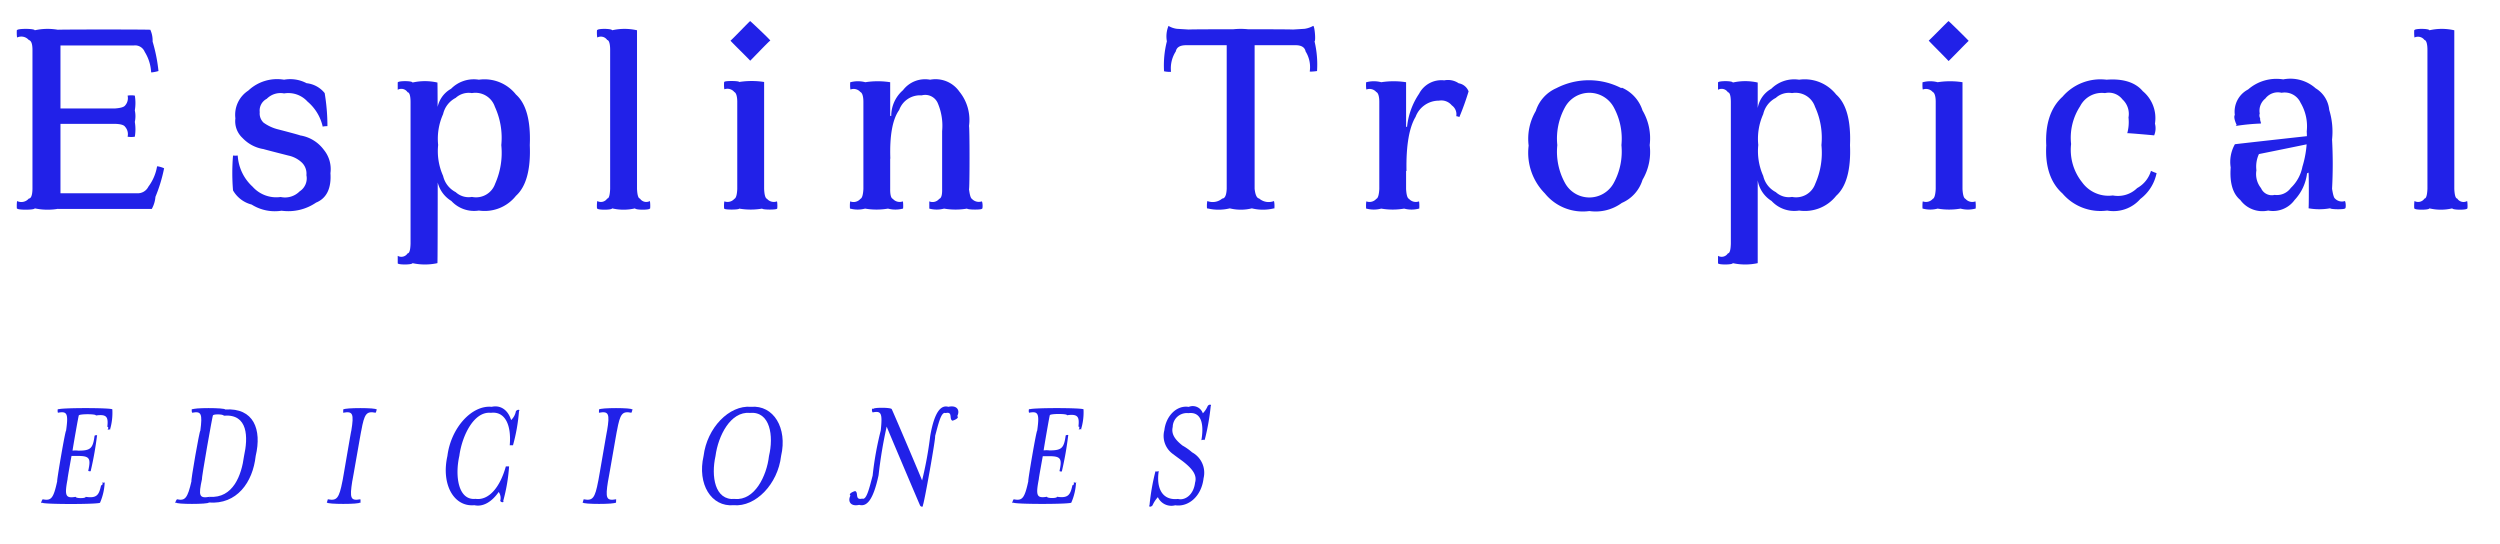 <svg id="Layer_1" data-name="Layer 1" xmlns="http://www.w3.org/2000/svg" viewBox="0 0 308 67"><defs><style>.cls-1{fill:#2121e8;}</style></defs><path class="cls-1" d="M5.26,61.51c1.06.22,1.33-.12,1.79-2.24-.1.13,1-6.33,1.09-6.2.3-2.12.14-2.44-1-2.22-.1-.22,0-.63.06-.4-.1-.23,6.82-.23,6.64,0A7.32,7.32,0,0,1,13.53,53c.16-.13-.16-.13-.31,0,.15-.13.15-.53,0-.38.13-1.18,0-1.64-1.41-1.43.09-.21-2.09-.21-2.1,0,0-.21-.79,4.3-.77,4.33a2.81,2.81,0,0,1,.71,0c1.5,0,1.8-.26,2-1.83.08-.1.4-.1.3,0A40,40,0,0,1,11.18,58c.07.08-.25.08-.31,0,.36-1.59.14-1.83-1.35-1.83H8.81S8.28,59.1,8.33,59c-.4,2.1-.26,2.42,1,2.21,0,.21,1.26.21,1.22,0,1.41.21,1.65-.25,1.91-1.45.12.15.26-.25.13-.38.13.13.45.13.31,0a7,7,0,0,1-.57,2.54c.11.23-7.31.23-7.13,0C5,62.14,5.08,61.73,5.26,61.51Z"/><path class="cls-1" d="M21.8,61.51c1,.22,1.31-.12,1.79-2.24-.12.13,1-6.33,1.09-6.2.28-2.12.12-2.44-1-2.22-.12-.22-.06-.63.06-.4-.12-.23,4-.23,4,0,3.52-.23,4.54,2.45,3.76,5.73-.36,3.28-2.35,6-5.77,5.73,0,.23-4.21.23-4,0C21.52,62.14,21.6,61.73,21.8,61.51ZM24.89,59c-.46,2.1-.35,2.42.92,2.21-.07.21,0,.21,0,0,2.92.21,3.95-2.69,4.25-5,.52-2.33.52-5.23-2.47-5-.15-.21-1.41-.21-1.36,0C26.21,51,24.78,59.1,24.89,59Z"/><path class="cls-1" d="M40.32,61.91c-.13.23,0-.18.07-.4,1.11.22,1.39-.12,1.8-2.24,0,.13,1.08-6.33,1.09-6.2.35-2.12.19-2.44-1-2.22,0-.22,0-.63.06-.4,0-.23,4.13-.23,4,0,.12-.23.07.18-.06.4-1.13-.22-1.39.1-1.77,2.22,0-.13-1.11,6.33-1.11,6.2-.33,2.12-.22,2.46,1,2.24.05.22,0,.63-.07.4C44.37,62.14,40.19,62.14,40.32,61.91Z"/><path class="cls-1" d="M61.63,61.7a1.3,1.3,0,0,0-.19-1.09c-.86,1.24-1.95,1.87-3,1.63-2.55.24-4.1-2.6-3.32-6.06.43-3.46,3-6.3,5.46-6.06,1.08-.24,2,.37,2.39,1.63a2,2,0,0,0,.59-1.09c.17-.23.56-.23.38,0a21.91,21.91,0,0,1-.74,4.2c.15,0-.27,0-.4,0,.23-2.64-.66-4.21-2.32-4-2.1-.22-3.57,2.85-3.89,5.31-.56,2.47-.14,5.51,2,5.29,1.6.22,3-1.37,3.73-4,.11,0,.53,0,.4,0A21.27,21.27,0,0,1,62,61.7C62.14,61.93,61.72,61.93,61.63,61.7Z"/><path class="cls-1" d="M71.83,61.91c-.12.23,0-.18.08-.4,1.11.22,1.39-.12,1.79-2.24,0,.13,1.09-6.33,1.09-6.2.36-2.12.2-2.44-1-2.22,0-.22,0-.63.06-.4,0-.23,4.13-.23,4,0,.12-.23.06.18-.06.4-1.13-.22-1.39.1-1.78,2.22,0-.13-1.1,6.33-1.1,6.2-.34,2.12-.22,2.46,1,2.24,0,.22,0,.63-.08.4C75.88,62.14,71.71,62.14,71.83,61.91Z"/><path class="cls-1" d="M90.39,62.24c-2.77.24-4.5-2.6-3.71-6.06.42-3.46,3.15-6.3,5.85-6.06,2.76-.24,4.51,2.6,3.7,6.06C95.83,59.64,93.09,62.48,90.39,62.24Zm2-11.37c-2.4-.22-3.92,2.85-4.24,5.31-.55,2.47-.11,5.51,2.39,5.29,2.43.22,3.92-2.82,4.2-5.29C95.33,53.72,94.9,50.65,92.39,50.87Z"/><path class="cls-1" d="M116.84,50.12c1.08-.24,1.46.43,1.09,1.15.21.12,0,.38-.58.56-.47-.18.09-1.16-.85-.94-.55-.22-.89,1.33-1.3,2.85.15-.1-1.42,8.74-1.51,8.5.09.24-.26.24-.35,0,.09.24-4.19-9.84-4.1-9.69a55.64,55.64,0,0,0-1,6c-.69,3.2-1.5,3.89-2.39,3.65-1.08.24-1.44-.45-1.07-1.15-.21-.12,0-.38.57-.55.47.17-.09,1.15.88.93.53.22.88-1.33,1.28-2.84a39.27,39.27,0,0,1,1-5.56c.22-2.12.08-2.44-1-2.22-.16-.22-.08-.63.08-.4-.16-.23,2.21-.23,2.27,0-.06-.23,3.83,8.91,3.74,8.79a46.38,46.38,0,0,0,1-5.47C115.15,50.55,116,49.88,116.84,50.12Z"/><path class="cls-1" d="M124.89,61.51c1.06.22,1.34-.12,1.8-2.24-.1.13,1-6.33,1.09-6.2.3-2.12.14-2.44-1-2.22-.09-.22,0-.63.06-.4-.09-.23,6.83-.23,6.65,0a7.13,7.13,0,0,1-.33,2.52c.17-.13-.15-.13-.3,0,.15-.13.15-.53,0-.38.13-1.18,0-1.64-1.41-1.43.09-.21-2.1-.21-2.11,0,0-.21-.78,4.3-.76,4.33a2.81,2.81,0,0,1,.71,0c1.49,0,1.79-.26,2-1.83.09-.1.41-.1.31,0a40.06,40.06,0,0,1-.77,4.37c.07.08-.25.08-.3,0,.35-1.59.13-1.83-1.36-1.83h-.7s-.53,2.9-.48,2.79c-.41,2.1-.27,2.42,1,2.21,0,.21,1.27.21,1.23,0,1.41.21,1.65-.25,1.91-1.45.11.15.25-.25.13-.38.12.13.44.13.31,0a7,7,0,0,1-.58,2.54c.12.23-7.3.23-7.12,0C124.64,62.14,124.72,61.73,124.89,61.51Z"/><path class="cls-1" d="M142,62.24c-.14.24-.54.24-.38,0a27.57,27.57,0,0,1,.74-4.21c-.12.08.29.08.4,0-.32,2,.35,3.66,2.37,3.44.84.22,1.92-.48,2.1-2,.24-.83-.14-1.59-1.55-2.67,0,0-1.12-.81-1.08-.8a2.74,2.74,0,0,1-1.15-3c.2-1.76,1.53-3.11,3-2.87a1.31,1.31,0,0,1,1.74.79,2.84,2.84,0,0,0,.59-.88c.14-.25.53-.25.38,0a27.8,27.8,0,0,1-.75,4.2c.13-.08-.29-.08-.4,0,.29-1.67.17-3.56-1.6-3.34a1.74,1.74,0,0,0-1.93,1.7c-.22.93.36,1.62,1.2,2.29a6.86,6.86,0,0,1,1.19.84,2.86,2.86,0,0,1,1.41,3.19c-.26,2.26-1.89,3.57-3.49,3.33a1.83,1.83,0,0,1-2.14-1A3.62,3.62,0,0,0,142,62.24Z"/><path class="cls-1" d="M2.11,24.77a1.2,1.2,0,0,0,1.44-.31c.28,0,.44-.42.45-1.2C4,23.43,4,6,4,6.14,4,5.36,3.83,5,3.55,4.93a1.22,1.22,0,0,0-1.44-.31c-.06-.2-.06-1.12,0-.89-.06-.23,2.16-.23,2.17,0a7.37,7.37,0,0,1,3.17,0c0-.23,0,22.16,0,21.94a7.69,7.69,0,0,1-3.17,0c0,.22-2.23.22-2.17,0C2.05,25.89,2.05,25,2.11,24.77ZM15.41,13a1.35,1.35,0,0,0,.31-1.22,2.6,2.6,0,0,1,.89,0,5.55,5.55,0,0,1,0,1.82,3.4,3.4,0,0,1,0,1.42,5.55,5.55,0,0,1,0,1.82,2.6,2.6,0,0,1-.89,0,1.35,1.35,0,0,0-.31-1.22c-.14-.22-.55-.34-1.21-.36.05,0-7.37,0-7.27,0a6.05,6.05,0,0,1,0-1.9c-.1,0,7.32,0,7.27,0C14.86,13.31,15.27,13.19,15.41,13Zm4.11-4.26c.13,0-.79.22-.9.17a5.27,5.27,0,0,0-.79-2.52,1.28,1.28,0,0,0-1.34-.79c.06,0-9.57,0-9.44,0a4.82,4.82,0,0,1,0-1.93c-.13-.05,11.58-.05,11.47,0a3.19,3.19,0,0,1,.28,1.45A19.66,19.66,0,0,1,19.52,8.71ZM18.28,23a5.76,5.76,0,0,0,1.07-2.5c.12-.05,1,.23.86.27a18.71,18.71,0,0,1-1.06,3.48,3.64,3.64,0,0,1-.45,1.49c.1,0-11.68,0-11.54,0a4.48,4.48,0,0,1,0-1.93c-.14,0,9.78,0,9.71,0A1.46,1.46,0,0,0,18.28,23Z"/><path class="cls-1" d="M39.89,18.45a3.75,3.75,0,0,1,.82,2.88c.13,1.87-.48,3.11-1.77,3.63a6.05,6.05,0,0,1-4.25,1A5.36,5.36,0,0,1,31,25.2a3.68,3.68,0,0,1-2.29-1.74,25.71,25.71,0,0,1,0-4.3,2.56,2.56,0,0,0,.58,0A5.62,5.62,0,0,0,31.12,23a3.9,3.9,0,0,0,3.46,1.27,2.52,2.52,0,0,0,2.33-.69,1.91,1.91,0,0,0,.84-2,1.89,1.89,0,0,0-.55-1.54,3.44,3.44,0,0,0-1.65-.87s-3.11-.79-3.07-.8A4.54,4.54,0,0,1,29.88,17,2.81,2.81,0,0,1,29,14.58a3.55,3.55,0,0,1,1.59-3.42A5.17,5.17,0,0,1,35,9.82a4.3,4.3,0,0,1,2.77.43A3.3,3.3,0,0,1,40,11.47a24.91,24.91,0,0,1,.34,4.07c.11,0-.48,0-.58.07a5.65,5.65,0,0,0-1.88-3.1,3.18,3.18,0,0,0-2.88-1,2.36,2.36,0,0,0-2.13.66A1.63,1.63,0,0,0,32,13.82a1.56,1.56,0,0,0,.47,1.29,5.2,5.2,0,0,0,1.84.84s2.7.7,2.65.73A4.5,4.5,0,0,1,39.89,18.45Z"/><path class="cls-1" d="M49,32.42c0,.22,0-.69,0-.9a.91.91,0,0,0,1.22-.31c.22,0,.34-.42.36-1.2,0,.17,0-17.61,0-17.43,0-.79-.14-1.2-.36-1.21A.92.92,0,0,0,49,11.06c0-.21,0-1.12,0-.89,0-.23,1.81-.23,1.82,0a6.92,6.92,0,0,1,3.07,0c.05-.23.05,22.47,0,22.25a7.22,7.22,0,0,1-3.07,0C50.79,32.64,48.93,32.64,49,32.42Zm4.86-18.88a3.36,3.36,0,0,1,1.71-2.6A3.93,3.93,0,0,1,59,9.82a4.94,4.94,0,0,1,4.57,1.83c1.25,1.11,1.83,3.23,1.7,6.23.13,3-.45,5.12-1.7,6.24A4.92,4.92,0,0,1,59,25.94a3.8,3.8,0,0,1-3.39-1.18A3.72,3.72,0,0,1,53.84,22c-.1.08-1.33.08-1.21,0-.12.08-.12-8.53,0-8.44C52.51,13.45,53.74,13.45,53.84,13.54ZM61,22.64a9.37,9.37,0,0,0,.76-4.76,9.13,9.13,0,0,0-.79-4.72,2.52,2.52,0,0,0-2.83-1.69,2.38,2.38,0,0,0-2,.59,3,3,0,0,0-1.55,2,7.42,7.42,0,0,0-.61,3.8,7.46,7.46,0,0,0,.61,3.81,3,3,0,0,0,1.55,2,2.35,2.35,0,0,0,2,.59A2.49,2.49,0,0,0,61,22.64Z"/><path class="cls-1" d="M78.84,24.46a.93.93,0,0,0,1.22.31c.07.21.07,1.12,0,.9.07.22-1.79.22-1.82,0a6.15,6.15,0,0,1-2.83,0c0,.22-1.89.22-1.82,0-.07.22-.07-.69,0-.9a.93.93,0,0,0,1.22-.31c.21,0,.33-.42.36-1.2,0,.17,0-17.3,0-17.12,0-.78-.15-1.19-.36-1.21a.94.94,0,0,0-1.22-.31c-.07-.2-.07-1.12,0-.89-.07-.23,1.79-.23,1.82,0a6.92,6.92,0,0,1,3.07,0c0-.23,0,19.7,0,19.53C78.51,24,78.64,24.45,78.84,24.46Z"/><path class="cls-1" d="M94.5,24.5a1.11,1.11,0,0,0,1.22.31c.07.14.07,1.05,0,.89.07.16-1.79.16-1.82,0a8.4,8.4,0,0,1-2.83,0c0,.16-1.89.16-1.82,0-.07.16-.07-.75,0-.89a1.11,1.11,0,0,0,1.22-.31c.2-.08.33-.49.36-1.21,0,.11,0-10.86,0-10.75,0-.71-.16-1.12-.36-1.2A1.09,1.09,0,0,0,89.25,11c-.07-.14-.07-1.06,0-.9-.07-.16,1.79-.16,1.82,0a9.88,9.88,0,0,1,3.07,0c0-.16,0,13.27,0,13.16C94.17,24,94.29,24.42,94.5,24.5ZM92.42,2.6C92.41,2.55,95,5,94.9,5s-2.49,2.53-2.48,2.48S89.92,5,90,5,92.41,2.55,92.42,2.6Z"/><path class="cls-1" d="M110,24.5a1.12,1.12,0,0,0,1.23.31c.06.14.06,1.05,0,.89a3.54,3.54,0,0,1-1.83,0,8.34,8.34,0,0,1-2.82,0,3.54,3.54,0,0,1-1.83,0c-.06.16-.06-.75,0-.89A1.1,1.1,0,0,0,106,24.5c.21-.08.33-.49.37-1.21,0,.11,0-10.86,0-10.75,0-.71-.16-1.12-.37-1.2a1.09,1.09,0,0,0-1.22-.31c-.06-.14-.06-1.06,0-.9a3.54,3.54,0,0,1,1.83,0,9.81,9.81,0,0,1,3.06,0c0-.16,0,13.27,0,13.16C109.66,24,109.78,24.42,110,24.5ZM108.8,14.3c-.13-.07.86-.07,1,0a4.21,4.21,0,0,1,1.45-3.19,3.41,3.41,0,0,1,3.34-1.29,3.58,3.58,0,0,1,3.6,1.46,5.52,5.52,0,0,1,1.19,4.26c.09,0,.09,7.86,0,7.75.09.72.21,1.13.36,1.21a1.16,1.16,0,0,0,1.22.31c.13.14.13,1.05,0,.89.13.16-1.74.16-1.82,0a8.4,8.4,0,0,1-2.83,0,3.51,3.51,0,0,1-1.82,0c0,.16,0-.75,0-.89a1.05,1.05,0,0,0,1.22-.31c.26-.08.38-.49.36-1.21,0,.11,0-7.16,0-7.13a7.07,7.07,0,0,0-.52-3.41,1.68,1.68,0,0,0-2-1,2.72,2.72,0,0,0-2.77,1.8c-.82,1.13-1.19,3.17-1.09,6a3.19,3.19,0,0,1-.89,0A34.71,34.71,0,0,1,108.8,14.3Z"/><path class="cls-1" d="M145,3.55l1.48.09c-.13-.05,12.91-.05,12.78,0l1.46-.09a3.05,3.05,0,0,0,1.06-.36c.18-.06.35,1.88.17,1.9a12.28,12.28,0,0,1,.31,3.65c.19,0-.73.12-.9.07a3.64,3.64,0,0,0-.51-2.47c-.1-.52-.53-.78-1.28-.77.14,0-13.57,0-13.44,0-.74,0-1.17.25-1.27.76a3.85,3.85,0,0,0-.59,2.51c-.17.06-1.05-.05-.86-.1a12,12,0,0,1,.35-3.65,3.39,3.39,0,0,1,.2-1.9A2.62,2.62,0,0,0,145,3.55Zm10.13,20.91a1.8,1.8,0,0,0,1.82.31c.09.21.09,1.12,0,.9a5.68,5.68,0,0,1-2.72,0,5.69,5.69,0,0,1-2.72,0,5.85,5.85,0,0,1-2.76,0c-.08.22-.08-.69,0-.9a1.82,1.82,0,0,0,1.83-.31c.33,0,.52-.42.55-1.2,0,.17,0-19.76,0-19.53a8.66,8.66,0,0,1,3.44,0c0-.23,0,19.7,0,19.53C154.65,24,154.84,24.45,155.17,24.46Z"/><path class="cls-1" d="M173.59,24.5a1.12,1.12,0,0,0,1.23.31c.06.14.06,1.05,0,.89a3.54,3.54,0,0,1-1.83,0,8.34,8.34,0,0,1-2.82,0,3.54,3.54,0,0,1-1.83,0c-.06.16-.06-.75,0-.89a1.1,1.1,0,0,0,1.22-.31c.21-.08.33-.49.37-1.21,0,.11,0-10.86,0-10.75,0-.71-.16-1.12-.37-1.2a1.09,1.09,0,0,0-1.22-.31c-.06-.14-.06-1.06,0-.9a3.54,3.54,0,0,1,1.83,0,9.81,9.81,0,0,1,3.06,0c0-.16,0,13.27,0,13.16C173.27,24,173.39,24.42,173.59,24.5Zm1.24-12.95a3.09,3.09,0,0,1,3.1-1.65,2.33,2.33,0,0,1,1.78.36,1.59,1.59,0,0,1,1.22,1,33.36,33.36,0,0,1-1.14,3.17c.07,0-.32-.13-.38-.11a1.34,1.34,0,0,0-.55-1.34,1.67,1.67,0,0,0-1.58-.58,3.06,3.06,0,0,0-2.88,2c-.8,1.32-1.18,3.59-1.12,6.66a3.8,3.8,0,0,1-1.58,0,49.35,49.35,0,0,1,0-5.44h1.65A8.91,8.91,0,0,1,174.83,11.55Z"/><path class="cls-1" d="M199.81,10.8a4.57,4.57,0,0,1,2.55,2.81,6.74,6.74,0,0,1,.88,4.27,6.71,6.71,0,0,1-.88,4.27A4.54,4.54,0,0,1,199.81,25a5.45,5.45,0,0,1-4,1,6,6,0,0,1-5.48-2.17,7.11,7.11,0,0,1-2-5.89,6.74,6.74,0,0,1,.88-4.27,4.58,4.58,0,0,1,2.54-2.81,8.71,8.71,0,0,1,8,0Zm-1,11.75a8.1,8.1,0,0,0,.95-4.67,8.1,8.1,0,0,0-.95-4.67,3.42,3.42,0,0,0-6,0,8,8,0,0,0-.95,4.67,8,8,0,0,0,.95,4.67,3.42,3.42,0,0,0,6,0Z"/><path class="cls-1" d="M211.66,32.42c0,.22,0-.69,0-.9a.91.91,0,0,0,1.22-.31c.22,0,.34-.42.36-1.2,0,.17,0-17.61,0-17.43,0-.79-.14-1.2-.36-1.21a.92.92,0,0,0-1.22-.31c0-.21,0-1.12,0-.89,0-.23,1.81-.23,1.82,0a6.92,6.92,0,0,1,3.07,0c0-.23,0,22.47,0,22.25a7.22,7.22,0,0,1-3.07,0C213.47,32.64,211.61,32.64,211.66,32.42Zm4.86-18.88a3.37,3.37,0,0,1,1.7-2.6,4,4,0,0,1,3.43-1.12,4.94,4.94,0,0,1,4.57,1.83c1.25,1.11,1.83,3.23,1.7,6.23.13,3-.45,5.12-1.7,6.24a4.92,4.92,0,0,1-4.57,1.82,3.79,3.79,0,0,1-3.39-1.18A3.72,3.72,0,0,1,216.52,22c-.1.08-1.33.08-1.21,0-.12.08-.12-8.53,0-8.44C215.19,13.45,216.42,13.45,216.52,13.54Zm7.12,9.1a9.37,9.37,0,0,0,.76-4.76,9.13,9.13,0,0,0-.79-4.72,2.52,2.52,0,0,0-2.83-1.69,2.38,2.38,0,0,0-2,.59,3,3,0,0,0-1.55,2,7.42,7.42,0,0,0-.61,3.8,7.46,7.46,0,0,0,.61,3.81,3,3,0,0,0,1.55,2,2.35,2.35,0,0,0,2,.59A2.5,2.5,0,0,0,223.64,22.64Z"/><path class="cls-1" d="M242.15,24.5a1.1,1.1,0,0,0,1.22.31c.06.14.06,1.05,0,.89a3.54,3.54,0,0,1-1.83,0,8.34,8.34,0,0,1-2.82,0,3.54,3.54,0,0,1-1.83,0c-.06.16-.06-.75,0-.89a1.12,1.12,0,0,0,1.23-.31c.2-.08.32-.49.36-1.21,0,.11,0-10.86,0-10.75,0-.71-.16-1.12-.36-1.2a1.11,1.11,0,0,0-1.23-.31c-.06-.14-.06-1.06,0-.9a3.54,3.54,0,0,1,1.83,0,9.81,9.81,0,0,1,3.06,0c0-.16,0,13.27,0,13.16C241.82,24,241.94,24.42,242.15,24.5ZM240.06,2.6c0-.05,2.53,2.44,2.48,2.44s-2.48,2.53-2.48,2.48S237.57,5,237.62,5,240.06,2.55,240.06,2.6Z"/><path class="cls-1" d="M262.23,14.47a2.42,2.42,0,0,0-.74-2.22,2.13,2.13,0,0,0-2.16-.78,3,3,0,0,0-3.06,1.62,7.08,7.08,0,0,0-1.11,4.65,6.39,6.39,0,0,0,1.35,4.71,4,4,0,0,0,3.79,1.63,3.38,3.38,0,0,0,3-.91A3.56,3.56,0,0,0,265,21.05a5.28,5.28,0,0,0,.69.28,5.28,5.28,0,0,1-2,3.18,4.39,4.39,0,0,1-4.09,1.43,6.15,6.15,0,0,1-5.5-2.1c-1.47-1.31-2.15-3.32-2-5.92-.14-2.65.55-4.69,2-6a6.16,6.16,0,0,1,5.43-2.1c2-.16,3.55.32,4.46,1.41a4.31,4.31,0,0,1,1.5,4,2.25,2.25,0,0,1-.1,1.45c.13,0-3.25-.3-3.31-.27A5.2,5.2,0,0,0,262.23,14.47Z"/><path class="cls-1" d="M284.23,21.33a5.79,5.79,0,0,1-1.53,3.3,3.28,3.28,0,0,1-3.26,1.31A3.37,3.37,0,0,1,276,24.63c-.92-.75-1.32-2.11-1.18-4a4.42,4.42,0,0,1,.52-2.86c-.13,0,10.31-1.16,10.23-1.14a1.57,1.57,0,0,1,0,.86c.08,0-7.34,1.51-7.27,1.49a3.67,3.67,0,0,0-.31,2,2.76,2.76,0,0,0,.57,2.2,1.44,1.44,0,0,0,1.67.83,2.11,2.11,0,0,0,2-.86,4.86,4.86,0,0,0,1.43-2.62,12.33,12.33,0,0,0,.53-4.34,5.67,5.67,0,0,0-.76-3.53,2.15,2.15,0,0,0-2.34-1.23,1.94,1.94,0,0,0-2,.71,1.91,1.91,0,0,0-.69,1.84.74.74,0,0,0,.05.59.94.94,0,0,0,.12.55c-.06-.05-.06.05,0,.1a25.6,25.6,0,0,0-3,.28c-.13,0-.16-.12,0-.07-.29-.63-.37-1.07-.24-1.27a3.08,3.08,0,0,1,1.64-3.14,5.3,5.3,0,0,1,4.32-1.24,4.67,4.67,0,0,1,4,1.1,3.48,3.48,0,0,1,1.67,2.66,9.1,9.1,0,0,1,.35,3.65,55.68,55.68,0,0,1,0,6.06c.11.72.23,1.13.36,1.21a1.18,1.18,0,0,0,1.22.31c.14.14.14,1.05,0,.89.14.16-1.72.16-1.82,0a7.42,7.42,0,0,1-2.66,0c.05.16.05-4.3,0-4.37S284.28,21.4,284.23,21.33Z"/><path class="cls-1" d="M302.73,24.46a.92.92,0,0,0,1.22.31c.07.21.07,1.12,0,.9.07.22-1.8.22-1.83,0a6.11,6.11,0,0,1-2.82,0c0,.22-1.89.22-1.83,0-.06.22-.06-.69,0-.9a.94.94,0,0,0,1.23-.31c.2,0,.33-.42.36-1.2,0,.17,0-17.3,0-17.12,0-.78-.16-1.19-.36-1.21a1,1,0,0,0-1.23-.31c-.06-.2-.06-1.12,0-.89-.06-.23,1.8-.23,1.83,0a6.92,6.92,0,0,1,3.07,0c0-.23,0,19.7,0,19.53C302.4,24,302.52,24.45,302.73,24.46Z"/></svg>